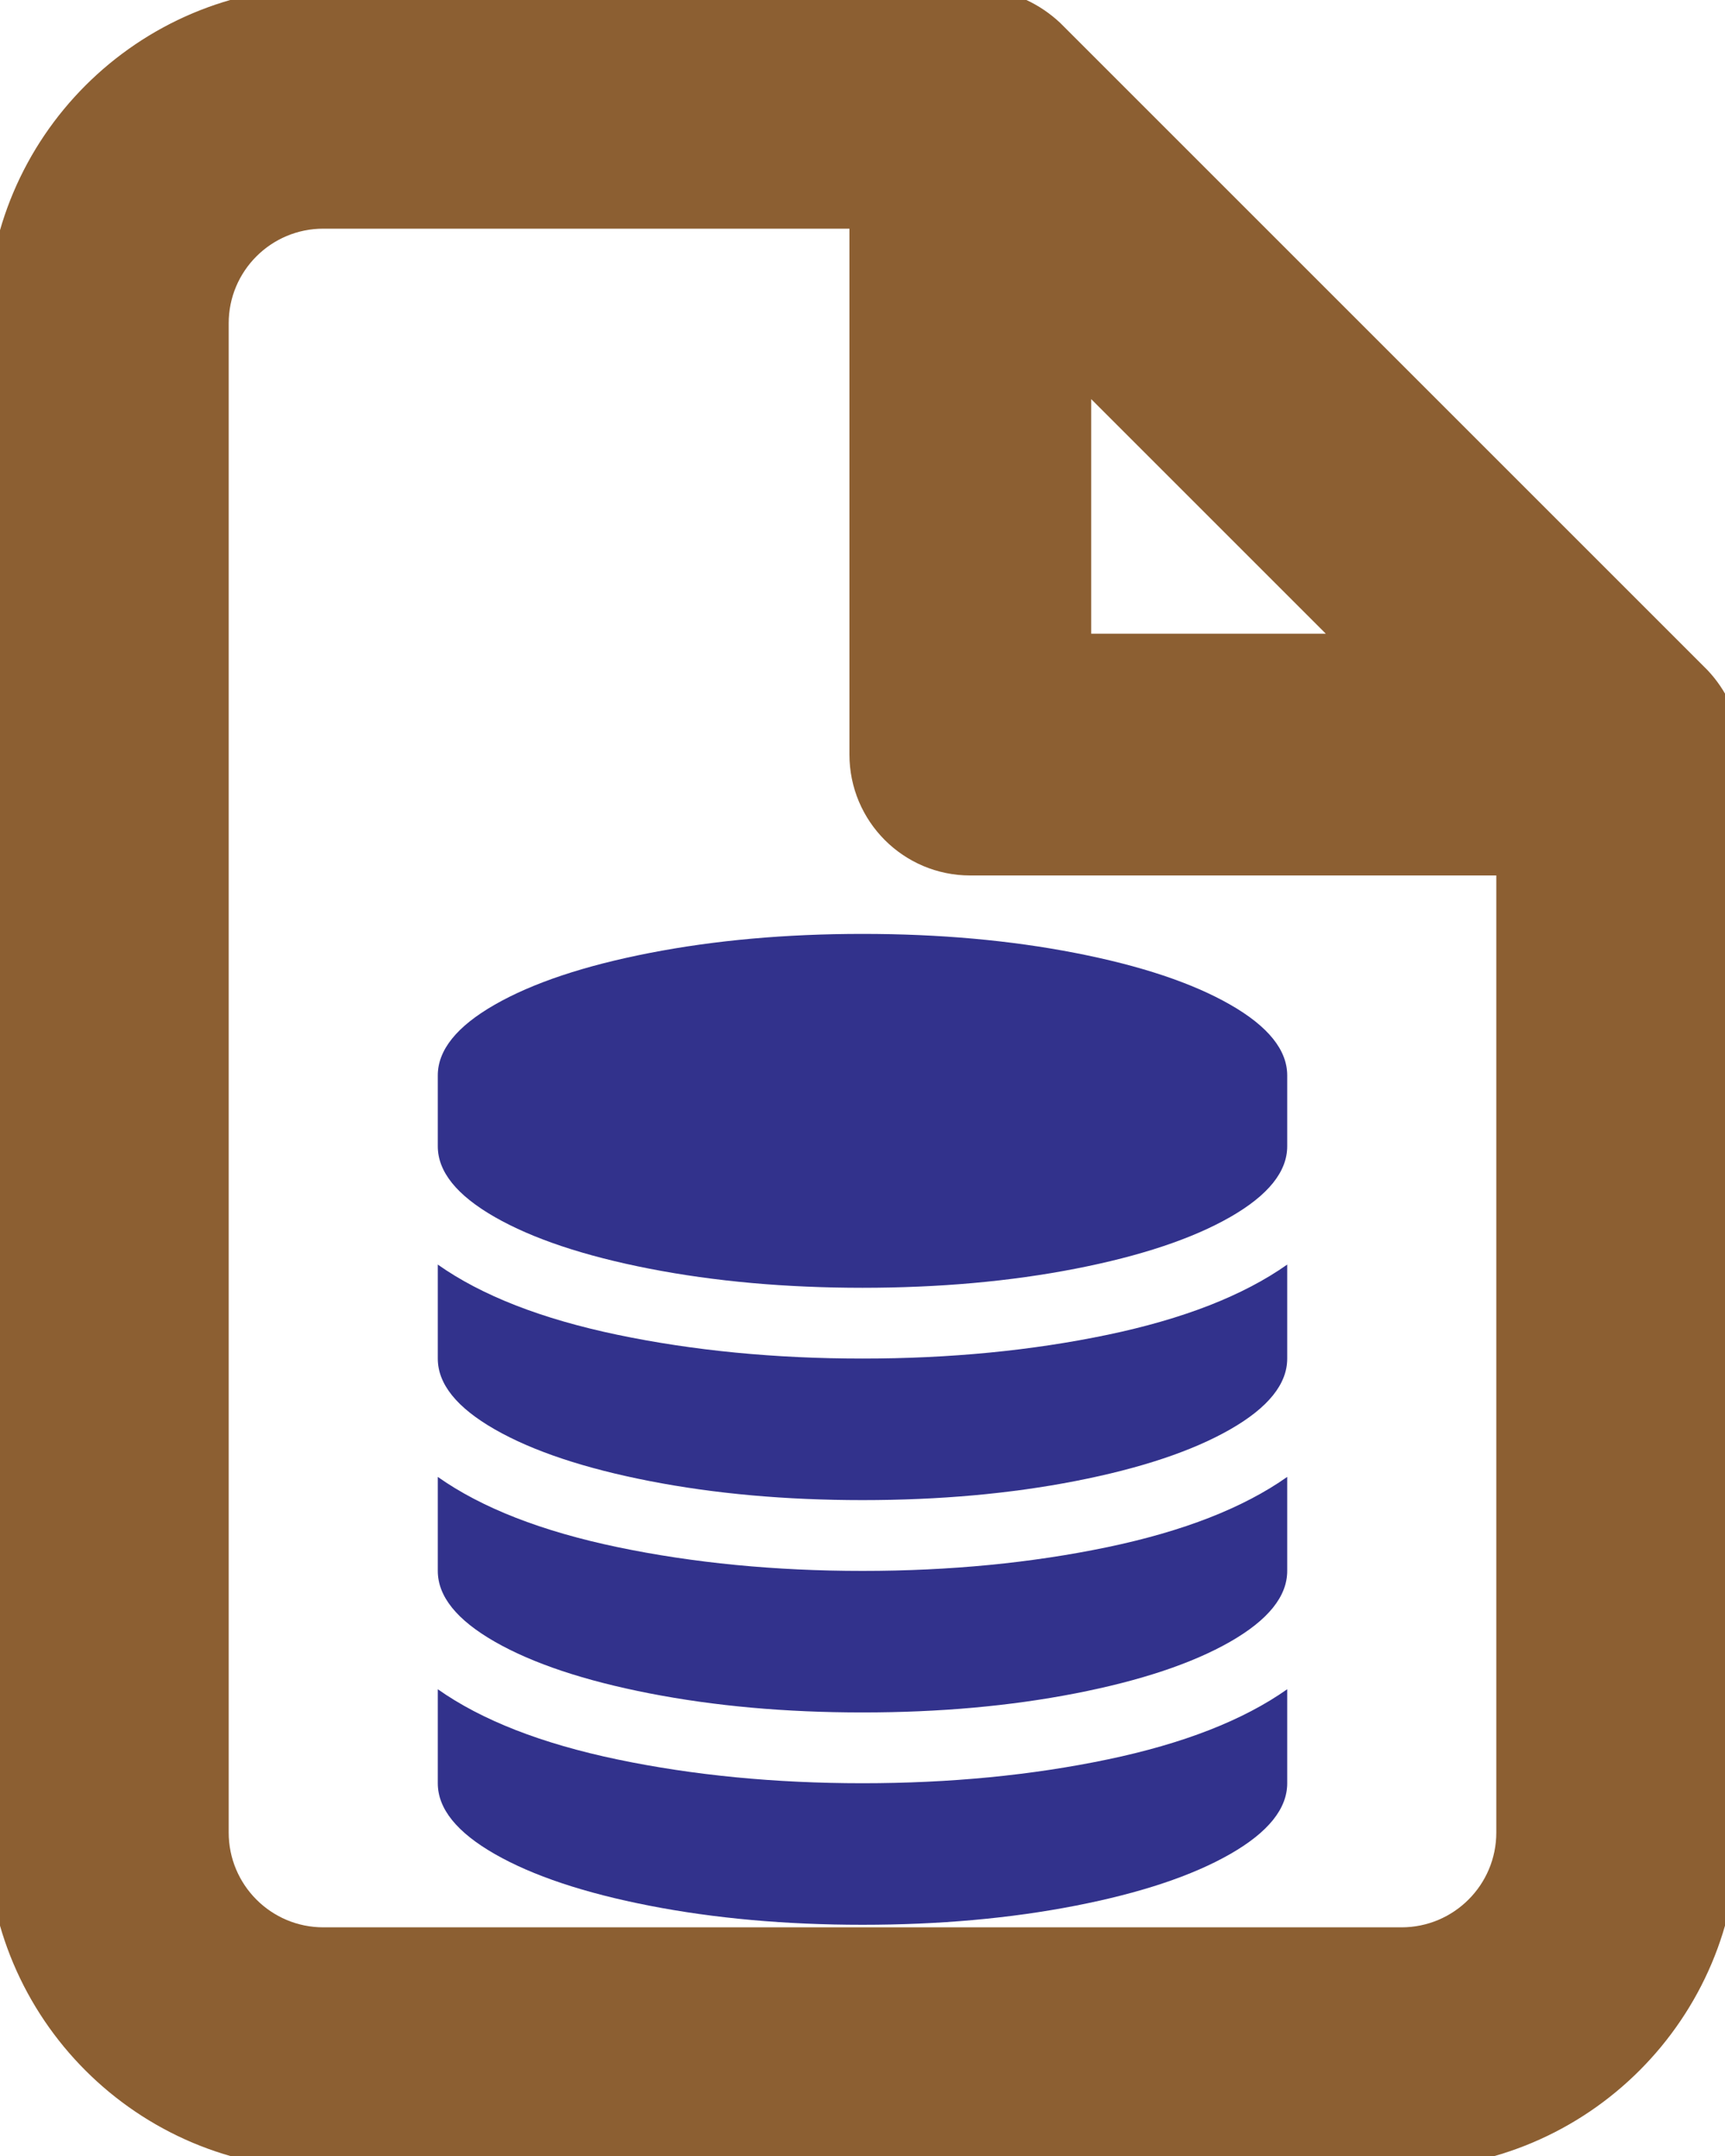 <?xml version="1.0" encoding="utf-8"?>
<svg viewBox="184 167.5 132 165" width="132" height="165" xmlns="http://www.w3.org/2000/svg" xmlns:bx="https://boxy-svg.com">
  <path d="M 316 224.751 C 315.912 223.996 315.743 223.248 315.502 222.529 L 315.502 221.782 C 315.106 220.938 314.578 220.153 313.932 219.471 L 313.932 219.471 L 264.432 169.971 L 264.432 169.971 C 263.75 169.333 262.973 168.805 262.129 168.409 L 261.382 168.409 L 258.742 167.5 L 208.743 167.5 C 195.081 167.5 184 178.581 184 192.243 L 184 307.743 C 184 321.419 195.081 332.5 208.743 332.5 L 291.243 332.5 C 304.919 332.5 316 321.419 316 307.743 L 316 225.243 C 316 225.243 316 225.243 316 224.751 Z M 266.5 195.63 L 287.869 217 L 266.5 217 Z M 299.5 307.743 C 299.5 312.304 295.804 316 291.243 316 L 208.743 316 C 204.189 316 200.5 312.304 200.5 307.743 L 200.5 192.243 C 200.5 187.689 204.189 184 208.743 184 L 250 184 L 250 225.243 C 250 229.804 253.689 233.5 258.243 233.5 L 299.5 233.5 Z" style="fill: rgb(140, 95, 50); stroke-miterlimit: 8; stroke-dashoffset: 4px; stroke: rgb(140, 95, 50); stroke-linejoin: bevel; stroke-width: 2px; vector-effect: non-scaling-stroke; paint-order: fill;" bx:origin="0.554871 0.517042"/>
  <path d="M 250 271.472 C 256.686 271.472 262.935 270.866 268.747 269.653 C 274.558 268.439 279.143 266.648 282.5 264.278 L 282.5 271.472 C 282.5 273.419 281.047 275.224 278.142 276.889 C 275.236 278.553 271.286 279.872 266.292 280.846 C 261.299 281.819 255.868 282.305 250 282.305 C 244.132 282.305 238.701 281.819 233.708 280.846 C 228.714 279.872 224.765 278.553 221.858 276.889 C 218.953 275.224 217.5 273.419 217.5 271.472 L 217.5 264.278 C 220.857 266.648 225.442 268.439 231.253 269.653 C 237.065 270.866 243.314 271.472 250 271.472 Z M 250 303.972 C 256.686 303.972 262.935 303.366 268.747 302.153 C 274.558 300.939 279.143 299.148 282.5 296.778 L 282.5 303.972 C 282.5 305.919 281.047 307.724 278.142 309.388 C 275.236 311.053 271.286 312.372 266.292 313.346 C 261.299 314.319 255.868 314.805 250 314.805 C 244.132 314.805 238.701 314.319 233.708 313.346 C 228.714 312.372 224.765 311.053 221.858 309.388 C 218.953 307.724 217.5 305.919 217.5 303.972 L 217.5 296.778 C 220.857 299.148 225.442 300.939 231.253 302.153 C 237.065 303.366 243.314 303.972 250 303.972 Z M 250 287.722 C 256.686 287.722 262.935 287.116 268.747 285.903 C 274.558 284.689 279.143 282.898 282.5 280.528 L 282.5 287.722 C 282.5 289.669 281.047 291.474 278.142 293.139 C 275.236 294.803 271.286 296.122 266.292 297.096 C 261.299 298.069 255.868 298.555 250 298.555 C 244.132 298.555 238.701 298.069 233.708 297.096 C 228.714 296.122 224.765 294.803 221.858 293.139 C 218.953 291.474 217.5 289.669 217.5 287.722 L 217.5 280.528 C 220.857 282.898 225.442 284.689 231.253 285.903 C 237.065 287.116 243.314 287.722 250 287.722 Z M 250 238.972 C 255.868 238.972 261.299 239.459 266.292 240.432 C 271.286 241.405 275.236 242.724 278.142 244.389 C 281.047 246.053 282.5 247.859 282.5 249.805 L 282.5 255.222 C 282.5 257.169 281.047 258.974 278.142 260.639 C 275.236 262.303 271.286 263.622 266.292 264.596 C 261.299 265.569 255.868 266.055 250 266.055 C 244.132 266.055 238.701 265.569 233.708 264.596 C 228.714 263.622 224.765 262.303 221.858 260.639 C 218.953 258.974 217.5 257.169 217.5 255.222 L 217.5 249.805 C 217.5 247.859 218.953 246.053 221.858 244.389 C 224.765 242.724 228.714 241.405 233.708 240.432 C 238.701 239.459 244.132 238.972 250 238.972 Z" style="fill: rgb(50, 50, 140);"/>
</svg>